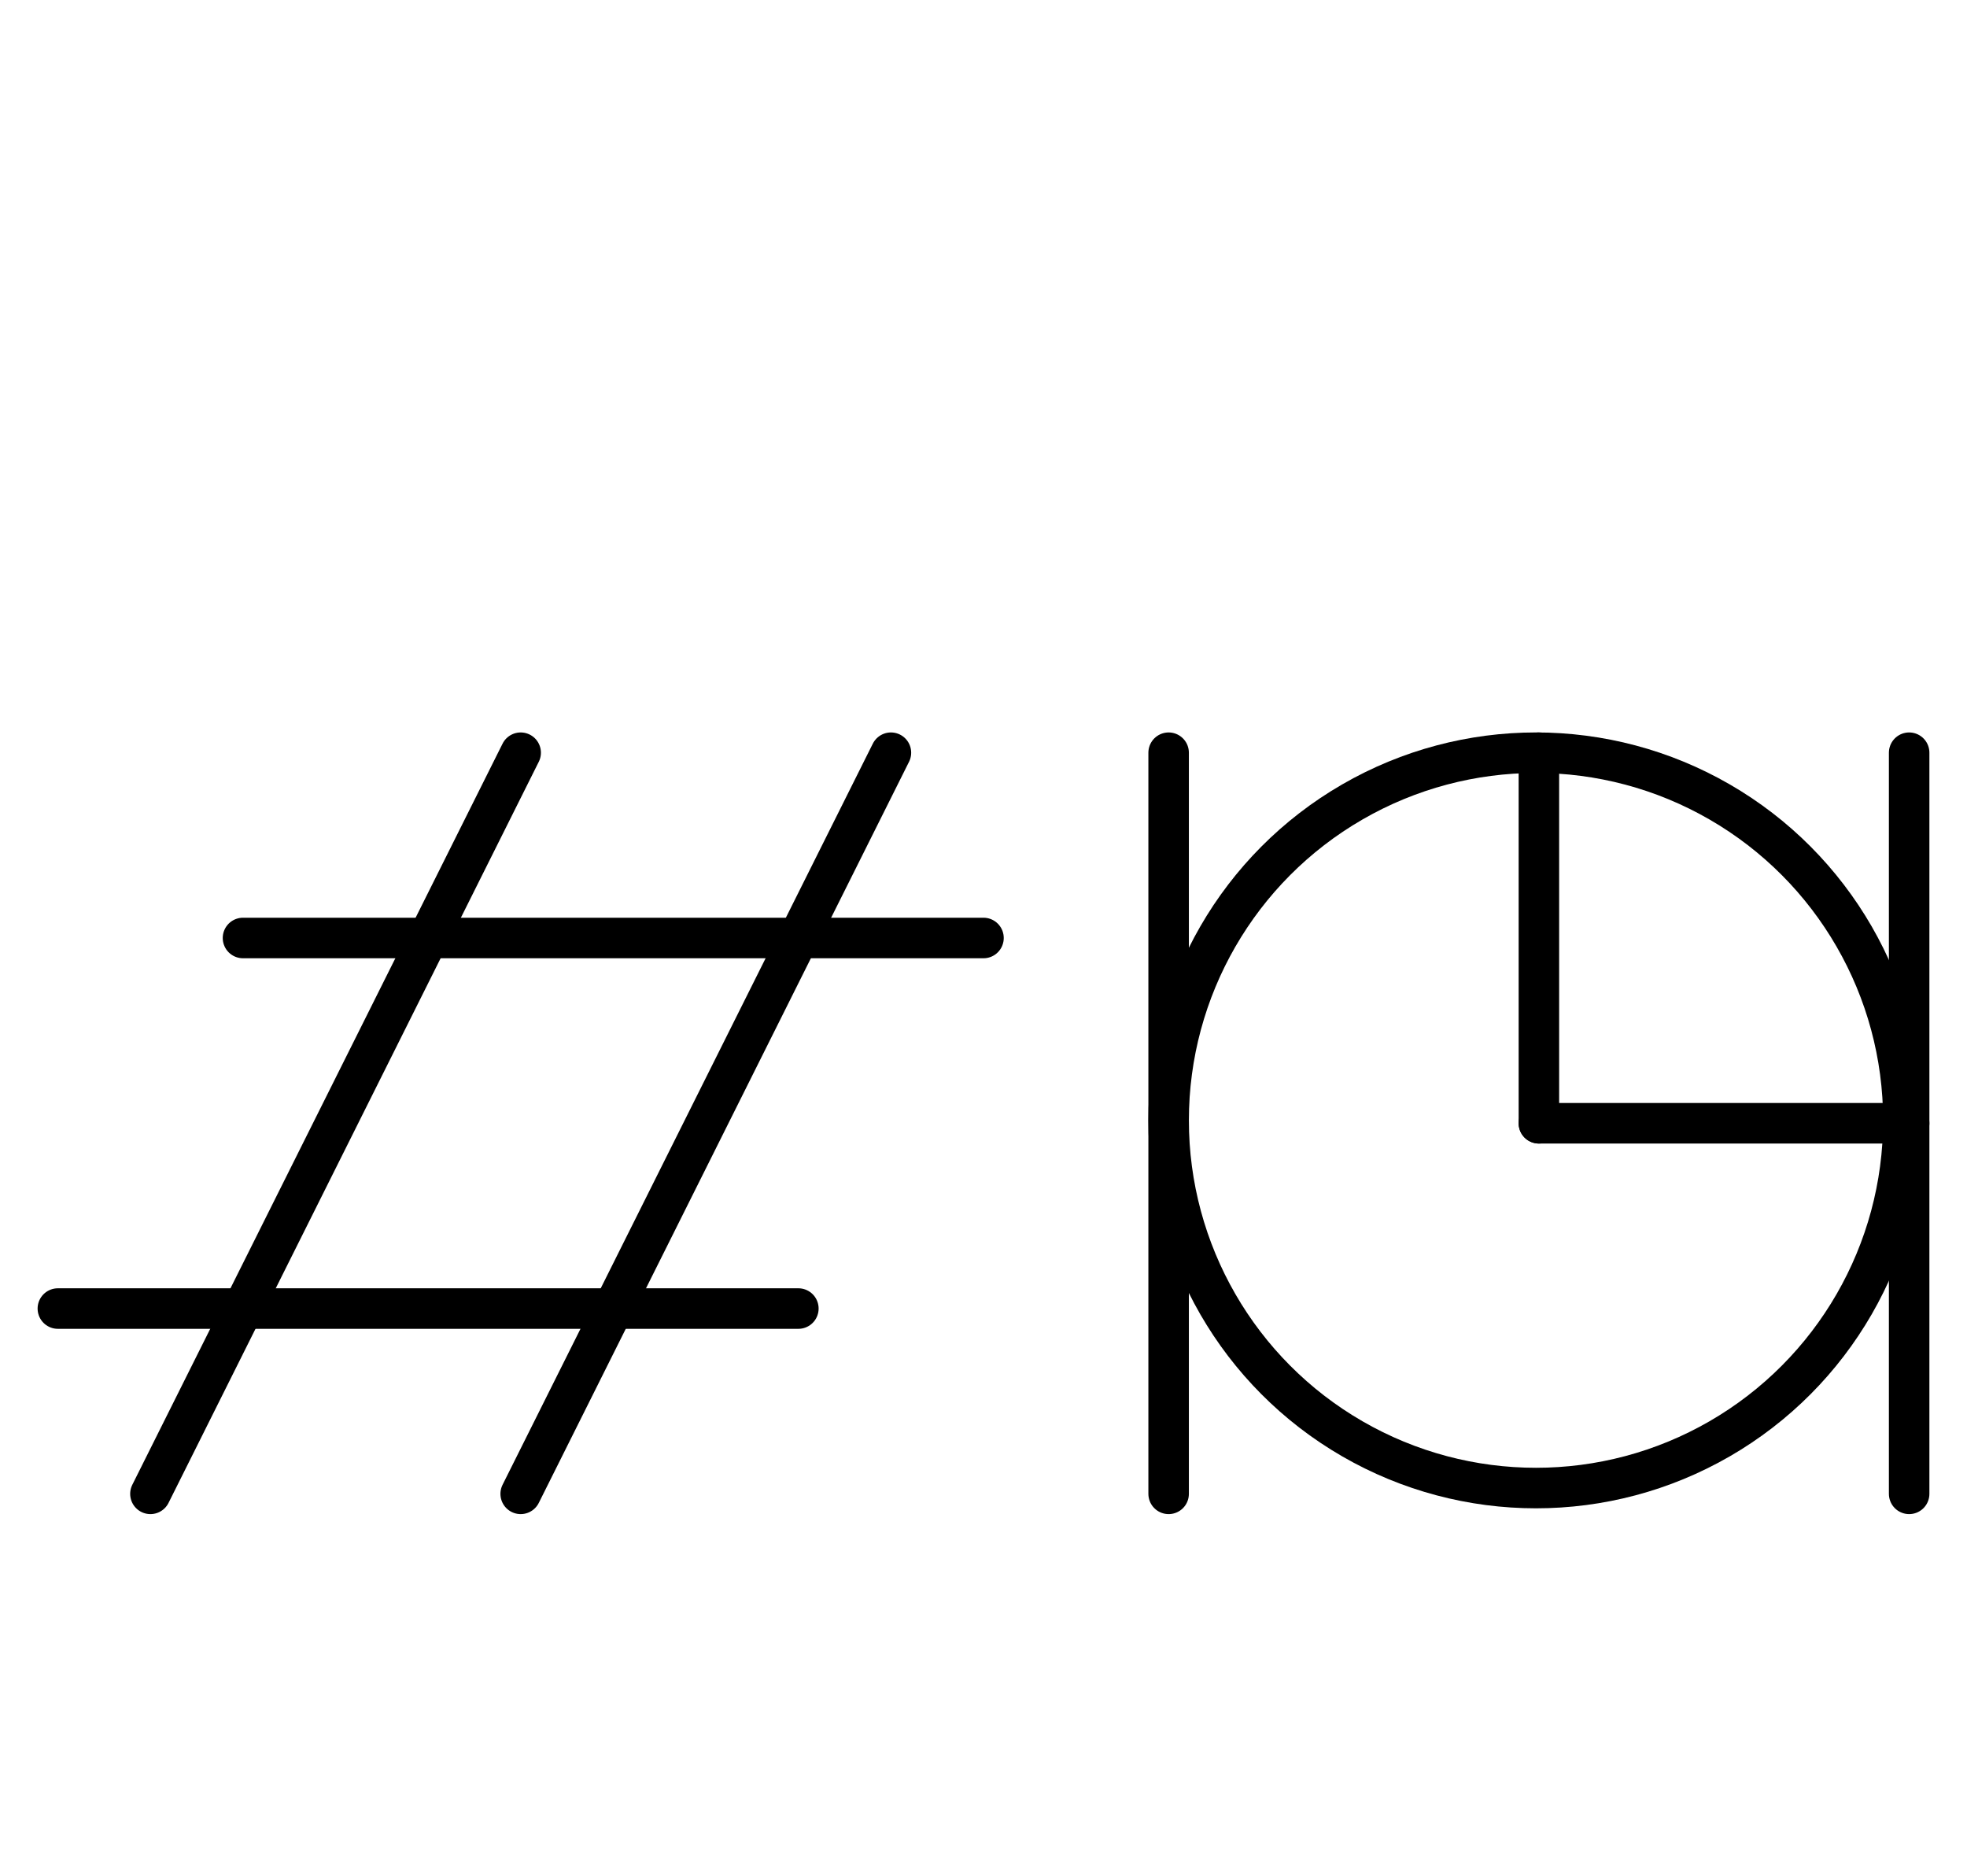 <?xml version="1.0" encoding="UTF-8" standalone="no"?>
<!DOCTYPE svg PUBLIC "-//W3C//DTD SVG 1.0//EN" "http://www.w3.org/TR/2001/REC-SVG-20010904/DTD/svg10.dtd">
<svg xmlns="http://www.w3.org/2000/svg" xmlns:xlink="http://www.w3.org/1999/xlink" fill-rule="evenodd" height="4.5in" preserveAspectRatio="none" stroke-linecap="round" viewBox="0 0 340 324" width="4.719in">
<style type="text/css">
.brush0 { fill: rgb(255,255,255); }
.pen0 { stroke: rgb(0,0,0); stroke-width: 1; stroke-linejoin: round; }
.font0 { font-size: 11px; font-family: "MS Sans Serif"; }
.pen1 { stroke: rgb(0,0,0); stroke-width: 7; stroke-linejoin: round; }
.brush1 { fill: none; }
.font1 { font-weight: bold; font-size: 16px; font-family: System, sans-serif; }
</style>
<g>
<line class="pen1" fill="none" x1="266" x2="330" y1="194" y2="194"/>
<line class="pen1" fill="none" x1="266" x2="266" y1="130" y2="194"/>
<circle class="pen1" cx="265.5" cy="193.5" fill="none" r="63.5"/>
<line class="pen1" fill="none" x1="42" x2="170" y1="162" y2="162"/>
<line class="pen1" fill="none" x1="10" x2="138" y1="226" y2="226"/>
<line class="pen1" fill="none" x1="90" x2="26" y1="130" y2="258"/>
<line class="pen1" fill="none" x1="154" x2="90" y1="130" y2="258"/>
<line class="pen1" fill="none" x1="202" x2="202" y1="130" y2="258"/>
<line class="pen1" fill="none" x1="330" x2="330" y1="130" y2="258"/>
</g>
</svg>
